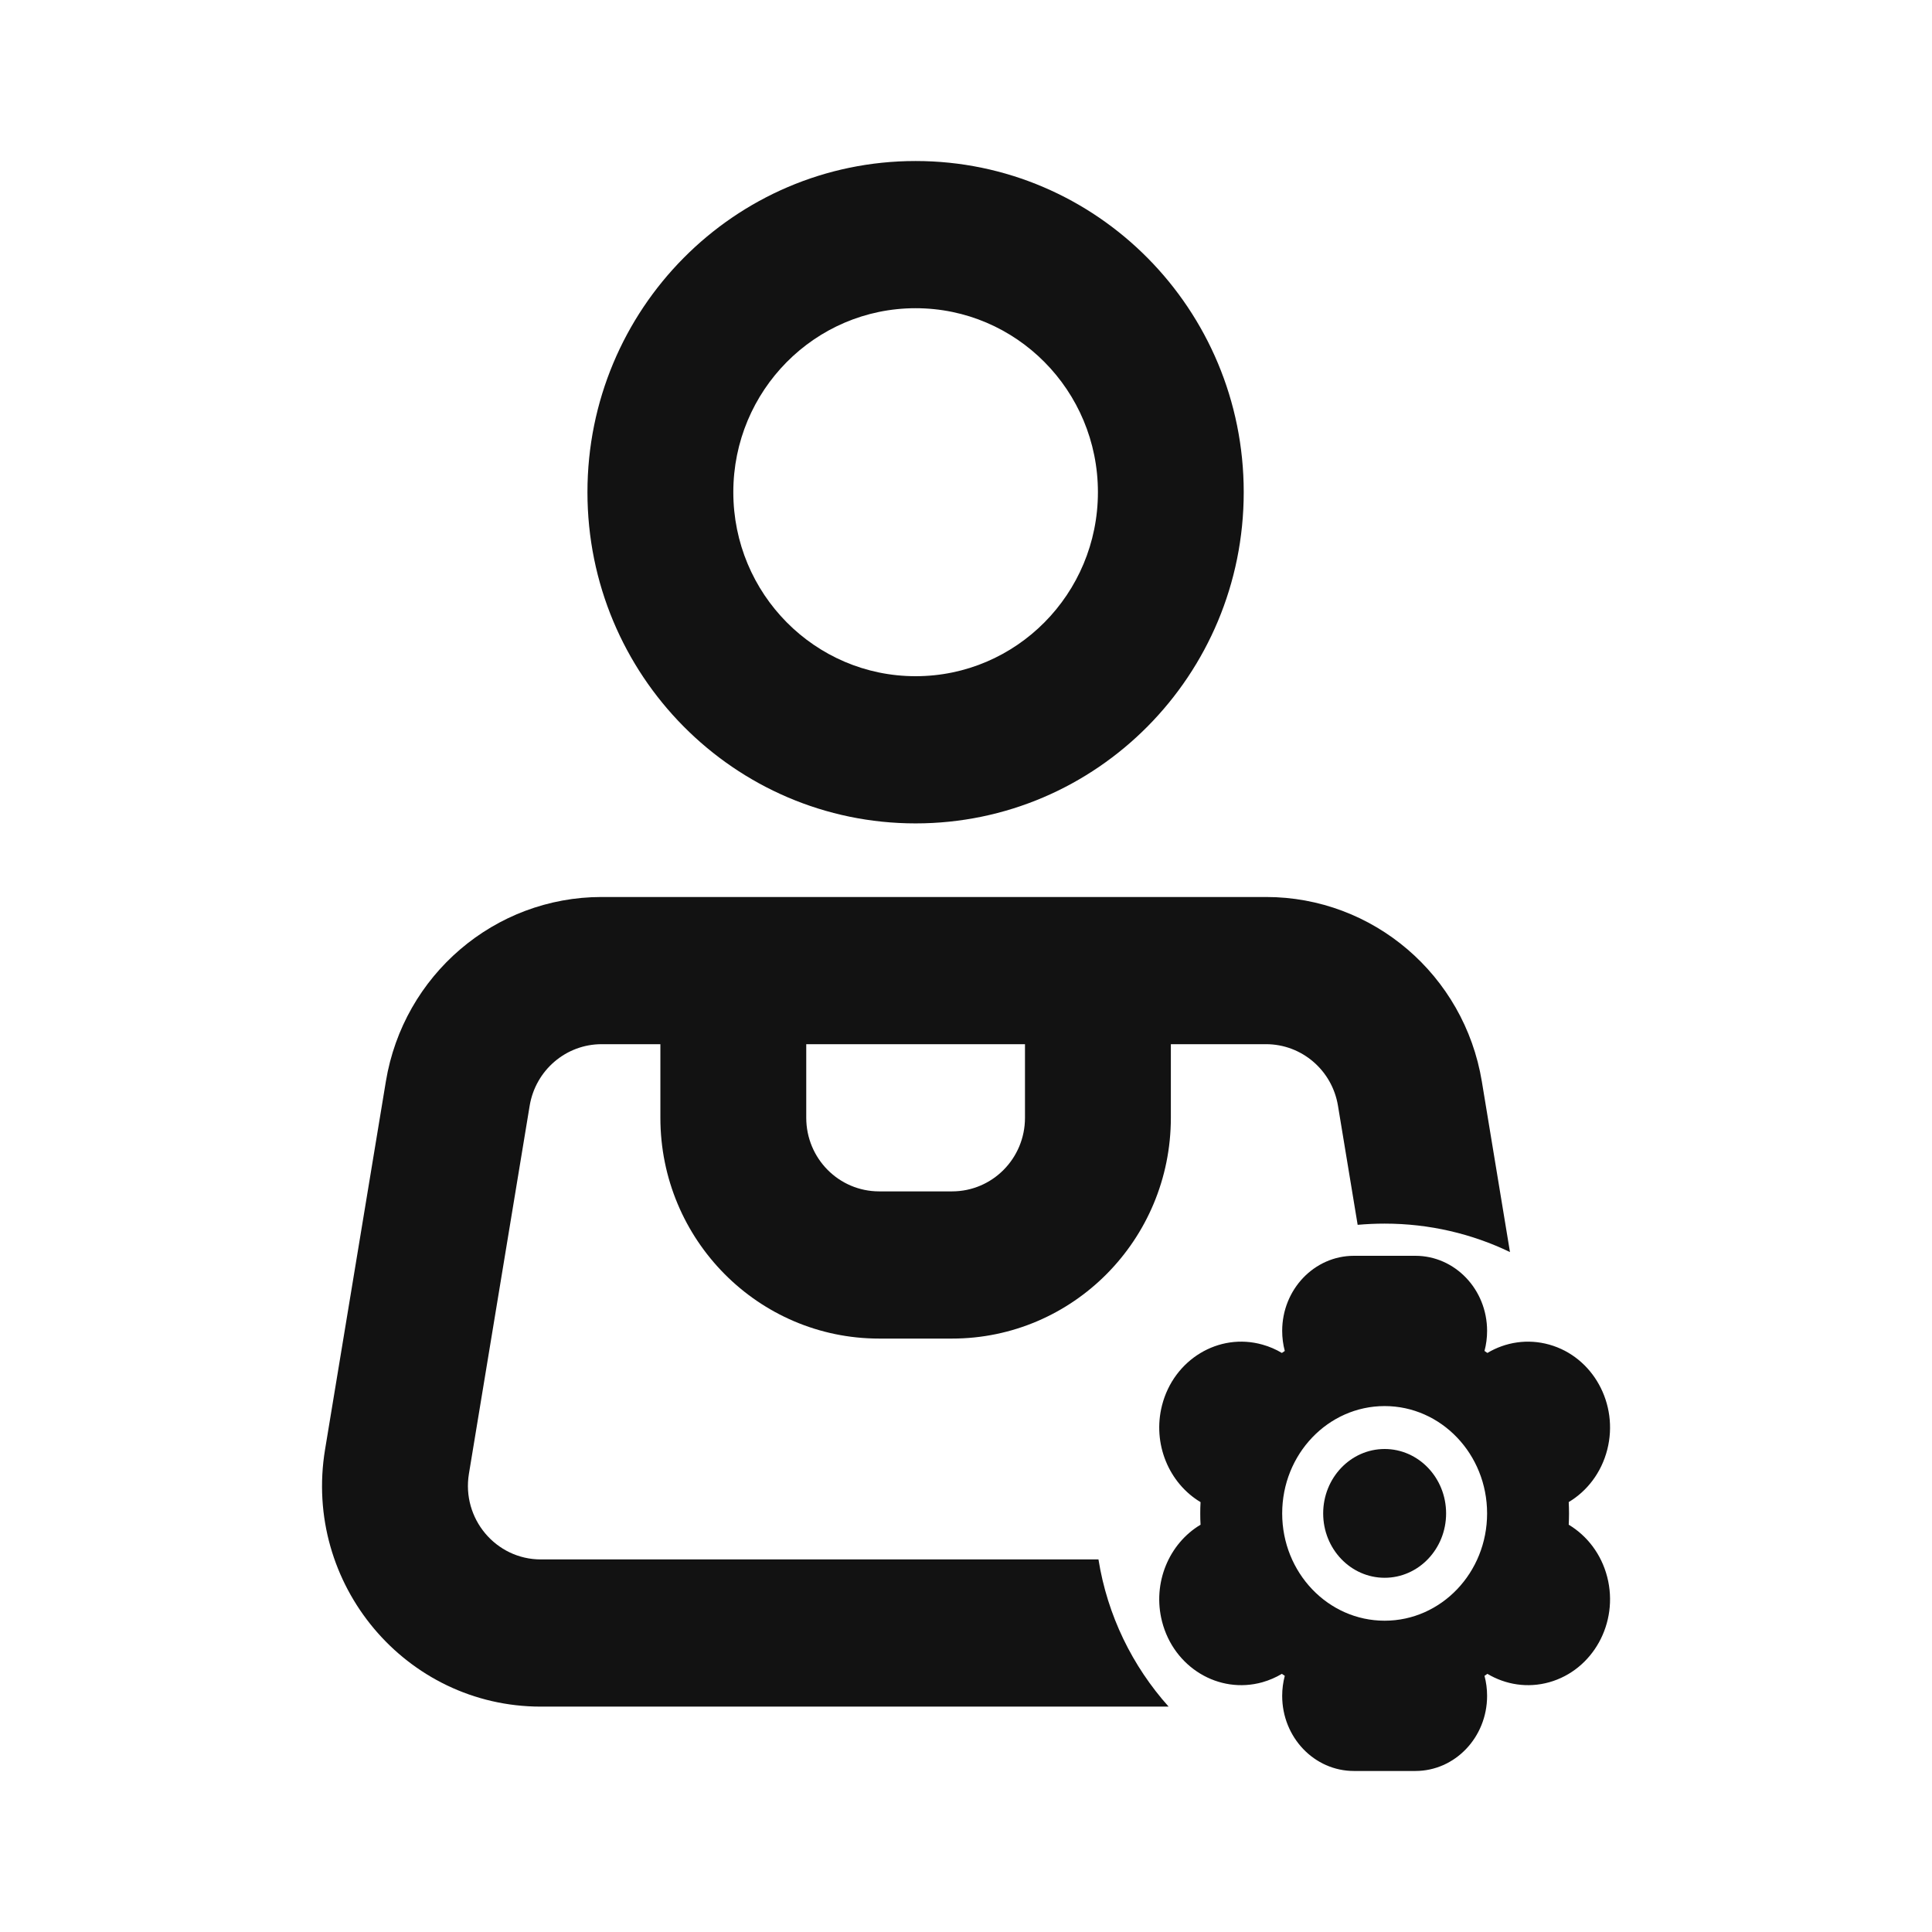 <svg width="32" height="32" viewBox="0 0 32 32" fill="none" xmlns="http://www.w3.org/2000/svg">
<path d="M22.934 26.133C23.496 26.133 23.952 25.656 23.952 25.067C23.952 24.478 23.496 24 22.934 24C22.372 24 21.916 24.478 21.916 25.067C21.916 25.656 22.372 26.133 22.934 26.133Z" fill="#121212"/>
<path fill-rule="evenodd" clip-rule="evenodd" d="M22.425 20.8C21.769 20.8 21.237 21.357 21.237 22.044C21.237 22.159 21.252 22.27 21.28 22.376C21.264 22.387 21.248 22.398 21.232 22.409C21.133 22.35 21.025 22.303 20.91 22.271C20.186 22.067 19.441 22.518 19.247 23.276C19.084 23.914 19.362 24.567 19.885 24.88C19.881 24.942 19.88 25.004 19.88 25.067C19.88 25.13 19.881 25.192 19.885 25.254C19.362 25.566 19.084 26.219 19.247 26.857C19.441 27.616 20.186 28.066 20.91 27.863C21.025 27.83 21.133 27.783 21.232 27.724C21.248 27.735 21.264 27.746 21.28 27.757C21.252 27.863 21.237 27.974 21.237 28.089C21.237 28.776 21.769 29.333 22.425 29.333H23.443C24.099 29.333 24.631 28.776 24.631 28.089C24.631 27.974 24.616 27.863 24.588 27.757C24.604 27.746 24.62 27.735 24.636 27.724C24.936 27.903 25.301 27.964 25.661 27.863C26.385 27.659 26.815 26.88 26.621 26.121C26.523 25.739 26.286 25.436 25.983 25.254C25.986 25.192 25.988 25.13 25.988 25.067C25.988 25.004 25.986 24.941 25.983 24.879C26.286 24.698 26.523 24.394 26.621 24.012C26.815 23.254 26.385 22.474 25.661 22.271C25.301 22.17 24.936 22.23 24.636 22.409C24.62 22.398 24.604 22.387 24.588 22.376C24.616 22.27 24.631 22.159 24.631 22.044C24.631 21.357 24.099 20.8 23.443 20.8H22.425ZM24.631 25.067C24.631 26.049 23.871 26.844 22.934 26.844C21.997 26.844 21.237 26.049 21.237 25.067C21.237 24.085 21.997 23.289 22.934 23.289C23.871 23.289 24.631 24.085 24.631 25.067Z" fill="#121212"/>
<path fill-rule="evenodd" clip-rule="evenodd" d="M20.6 8.152C20.6 11.182 18.167 13.638 15.165 13.638C12.163 13.638 9.73 11.182 9.73 8.152C9.73 5.123 12.163 2.667 15.165 2.667C18.167 2.667 20.6 5.123 20.6 8.152ZM18.185 8.152C18.185 9.836 16.833 11.2 15.165 11.2C13.498 11.2 12.146 9.836 12.146 8.152C12.146 6.469 13.498 5.105 15.165 5.105C16.833 5.105 18.185 6.469 18.185 8.152Z" fill="#121212"/>
<path fill-rule="evenodd" clip-rule="evenodd" d="M8.773 18.314C8.871 17.726 9.374 17.295 9.965 17.295H10.938V18.514C10.938 20.534 12.56 22.171 14.562 22.171H15.769C17.77 22.171 19.393 20.534 19.393 18.514V17.295H20.97C21.56 17.295 22.064 17.726 22.161 18.314L22.487 20.287C22.634 20.274 22.783 20.267 22.934 20.267C23.678 20.267 24.382 20.436 25.01 20.738L24.544 17.913C24.253 16.15 22.741 14.857 20.97 14.857H9.965C8.194 14.857 6.682 16.15 6.391 17.913L5.384 24.008C5.016 26.237 6.719 28.267 8.958 28.267H19.356C18.756 27.597 18.342 26.757 18.194 25.829H8.958C8.212 25.829 7.644 25.152 7.767 24.409L8.773 18.314ZM13.354 18.514V17.295H16.977V18.514C16.977 19.188 16.436 19.733 15.769 19.733H14.562C13.894 19.733 13.354 19.188 13.354 18.514Z" fill="#121212"/>
</svg>
